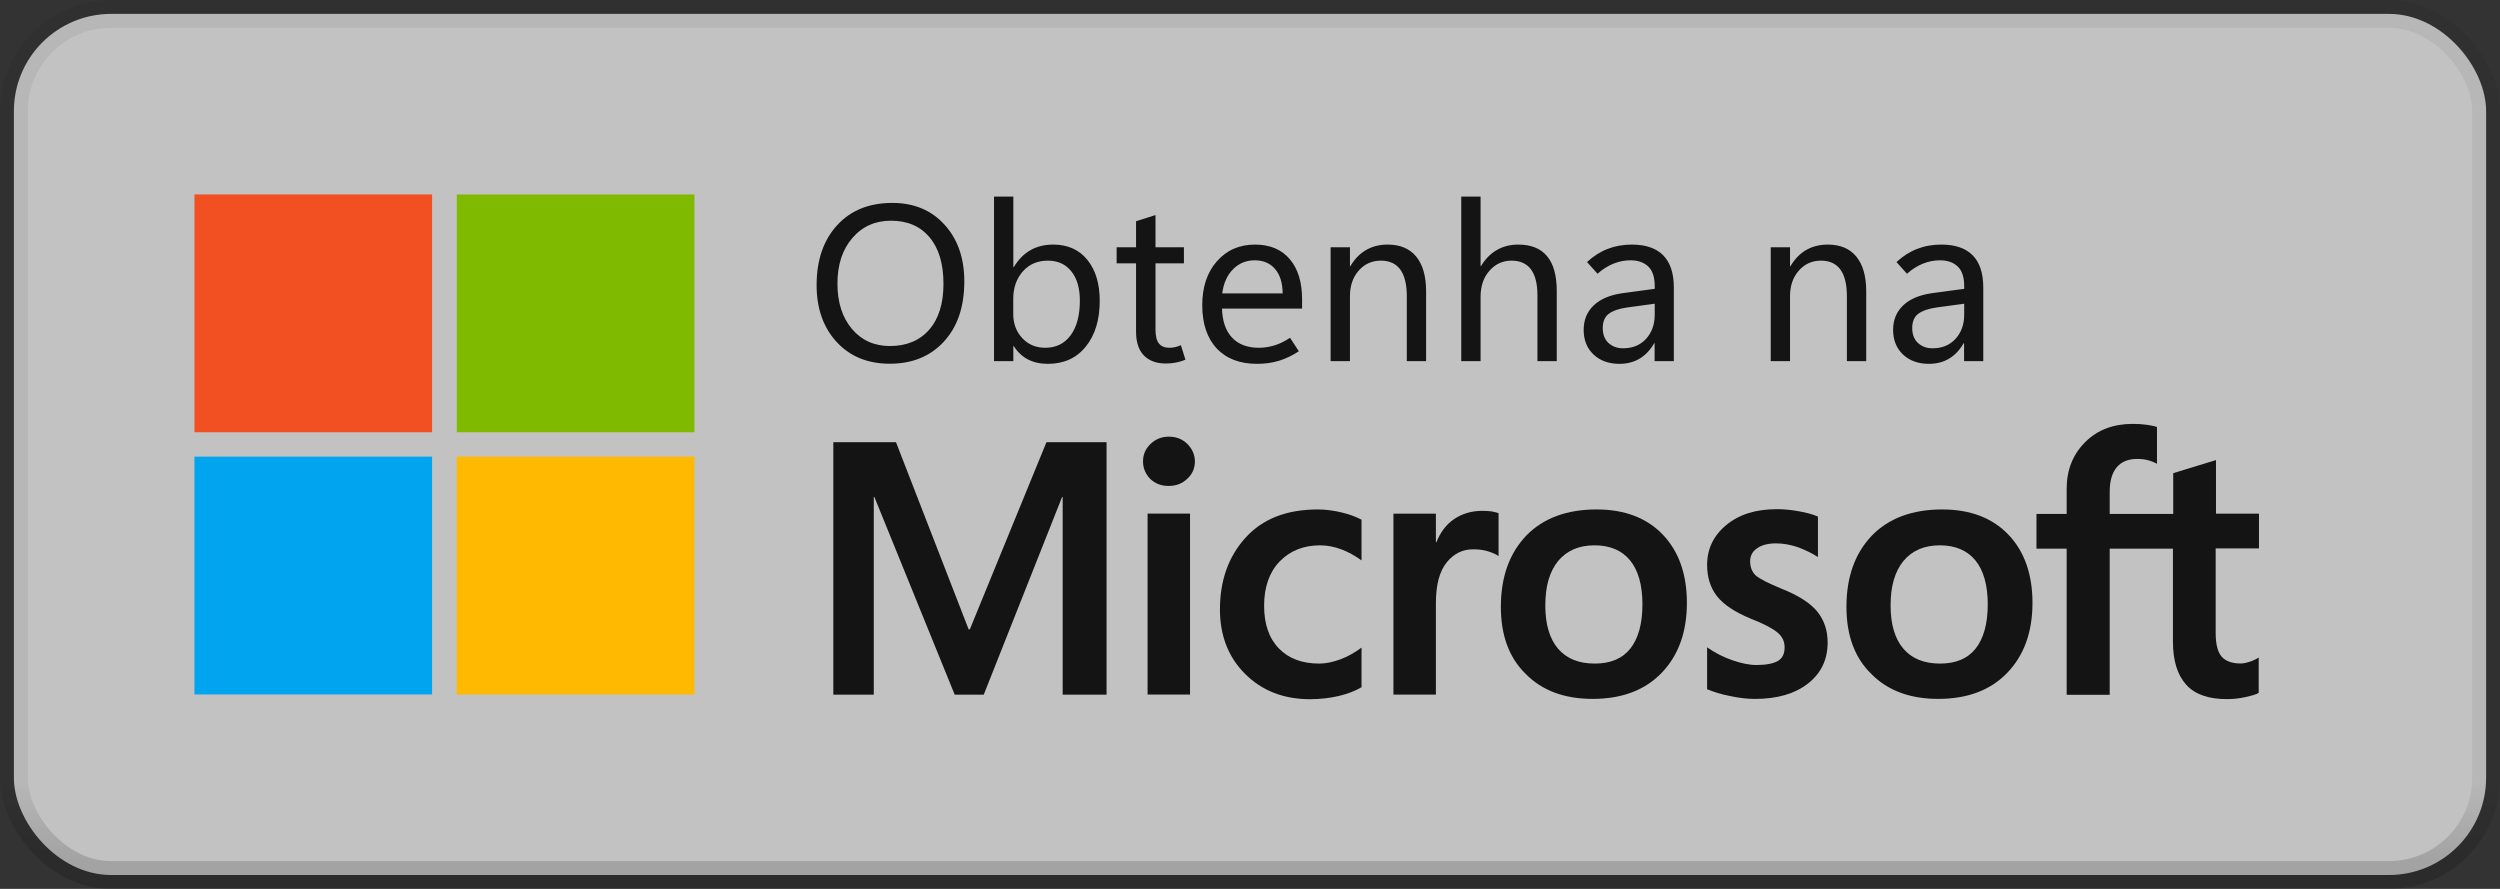 <svg width="90" height="32" viewBox="0 0 90 32" fill="none" xmlns="http://www.w3.org/2000/svg">
<rect x="0" y="0" width="90" height="32" fill="#333333" stroke="none"/>
<rect x="0.5" y="0.5" width="89" height="31" rx="3.5" fill="white" fill-opacity="0.7"/>
<path d="M15.556 7H7V15.561H15.556V7Z" fill="#F25022"/>
<path d="M25 7H16.444V15.561H25V7Z" fill="#7FBA00"/>
<path d="M15.556 16.439H7V25H15.556V16.439Z" fill="#00A4EF"/>
<path d="M25 16.439H16.444V25H25V16.439Z" fill="#FFB900"/>
<path d="M32.031 13.094C31.237 13.094 30.599 12.832 30.117 12.309C29.638 11.785 29.398 11.104 29.398 10.266C29.398 9.367 29.643 8.65 30.133 8.113C30.622 7.574 31.287 7.305 32.125 7.305C32.901 7.305 33.526 7.565 34 8.086C34.477 8.607 34.715 9.289 34.715 10.133C34.715 11.044 34.47 11.766 33.98 12.297C33.493 12.828 32.844 13.094 32.031 13.094ZM32.035 12.457C32.634 12.457 33.105 12.262 33.449 11.871C33.793 11.478 33.965 10.927 33.965 10.219C33.965 9.495 33.797 8.935 33.461 8.539C33.128 8.143 32.667 7.945 32.078 7.945C31.505 7.945 31.04 8.154 30.684 8.57C30.327 8.984 30.148 9.53 30.148 10.207C30.148 10.884 30.322 11.428 30.668 11.84C31.017 12.251 31.473 12.457 32.035 12.457ZM36.496 12.461H36.48V13H35.785V7.078H36.48V9.617H36.496C36.658 9.346 36.857 9.143 37.094 9.008C37.331 8.872 37.604 8.805 37.914 8.805C38.438 8.805 38.848 8.988 39.145 9.355C39.441 9.72 39.59 10.211 39.59 10.828C39.59 11.516 39.422 12.066 39.086 12.48C38.753 12.892 38.298 13.098 37.723 13.098C37.452 13.098 37.214 13.046 37.008 12.941C36.805 12.835 36.634 12.675 36.496 12.461ZM36.477 10.758V11.312C36.477 11.651 36.585 11.938 36.801 12.172C37.017 12.404 37.293 12.52 37.629 12.52C38.017 12.52 38.322 12.37 38.543 12.07C38.764 11.771 38.875 11.354 38.875 10.82C38.875 10.372 38.772 10.021 38.566 9.766C38.361 9.51 38.081 9.383 37.727 9.383C37.349 9.383 37.046 9.514 36.816 9.777C36.59 10.038 36.477 10.365 36.477 10.758ZM42.676 12.949C42.564 12.996 42.452 13.03 42.34 13.051C42.23 13.074 42.107 13.086 41.969 13.086C41.633 13.086 41.37 12.99 41.18 12.797C40.992 12.604 40.898 12.319 40.898 11.941V9.48H40.199V8.902H40.898V7.965L41.598 7.742V8.902H42.621V9.48H41.598V11.867C41.598 12.099 41.639 12.266 41.723 12.367C41.806 12.469 41.931 12.52 42.098 12.52C42.176 12.52 42.251 12.51 42.324 12.492C42.397 12.474 42.46 12.452 42.512 12.426L42.676 12.949ZM46.875 11.109H43.992C44.005 11.562 44.126 11.912 44.355 12.156C44.585 12.398 44.906 12.52 45.32 12.52C45.5 12.52 45.684 12.492 45.871 12.438C46.061 12.38 46.251 12.288 46.441 12.16L46.758 12.645C46.521 12.801 46.283 12.915 46.043 12.988C45.803 13.061 45.54 13.098 45.254 13.098C44.634 13.098 44.151 12.914 43.805 12.547C43.458 12.177 43.284 11.662 43.281 11C43.279 10.341 43.453 9.811 43.805 9.41C44.159 9.007 44.617 8.805 45.18 8.805C45.716 8.805 46.133 8.979 46.43 9.328C46.727 9.674 46.875 10.158 46.875 10.777V11.109ZM46.176 10.562C46.173 10.185 46.082 9.892 45.902 9.684C45.725 9.475 45.48 9.371 45.168 9.371C44.861 9.371 44.6 9.479 44.387 9.695C44.176 9.909 44.047 10.198 44 10.562H46.176ZM51.34 13H50.645V10.664C50.645 10.237 50.566 9.917 50.41 9.703C50.254 9.49 50.021 9.383 49.711 9.383C49.388 9.383 49.121 9.504 48.91 9.746C48.702 9.986 48.598 10.29 48.598 10.66V13H47.902V8.902H48.598V9.582H48.613C48.767 9.322 48.956 9.128 49.18 9C49.404 8.87 49.663 8.805 49.957 8.805C50.405 8.805 50.747 8.949 50.984 9.238C51.221 9.527 51.34 9.945 51.34 10.492V13ZM56.043 13H55.348V10.637C55.348 10.217 55.27 9.904 55.113 9.695C54.957 9.487 54.724 9.383 54.414 9.383C54.099 9.383 53.835 9.504 53.621 9.746C53.408 9.986 53.301 10.297 53.301 10.68V13H52.605V7.078H53.301V9.578H53.316C53.473 9.32 53.663 9.128 53.887 9C54.111 8.87 54.367 8.805 54.656 8.805C55.117 8.805 55.464 8.944 55.695 9.223C55.927 9.501 56.043 9.919 56.043 10.477V13ZM60.258 13H59.566V12.355H59.551C59.41 12.6 59.236 12.785 59.027 12.91C58.819 13.035 58.577 13.098 58.301 13.098C57.915 13.098 57.604 12.986 57.367 12.762C57.13 12.538 57.012 12.242 57.012 11.875C57.012 11.518 57.132 11.225 57.371 10.996C57.611 10.767 57.956 10.62 58.406 10.555L59.57 10.398V10.305C59.57 9.974 59.491 9.736 59.332 9.59C59.176 9.444 58.965 9.371 58.699 9.371C58.488 9.371 58.283 9.411 58.082 9.492C57.882 9.573 57.691 9.694 57.512 9.855L57.133 9.434C57.365 9.22 57.612 9.062 57.875 8.961C58.141 8.857 58.431 8.805 58.746 8.805C59.246 8.805 59.622 8.934 59.875 9.191C60.13 9.449 60.258 9.836 60.258 10.352V13ZM59.57 11.328V10.934L58.594 11.066C58.294 11.108 58.07 11.184 57.922 11.293C57.773 11.402 57.699 11.574 57.699 11.809C57.699 12.04 57.768 12.22 57.906 12.348C58.047 12.475 58.221 12.539 58.43 12.539C58.773 12.539 59.05 12.426 59.258 12.199C59.466 11.97 59.57 11.68 59.57 11.328ZM67.184 13H66.488V10.664C66.488 10.237 66.41 9.917 66.254 9.703C66.098 9.49 65.865 9.383 65.555 9.383C65.232 9.383 64.965 9.504 64.754 9.746C64.546 9.986 64.441 10.29 64.441 10.66V13H63.746V8.902H64.441V9.582H64.457C64.611 9.322 64.799 9.128 65.023 9C65.247 8.87 65.507 8.805 65.801 8.805C66.249 8.805 66.591 8.949 66.828 9.238C67.065 9.527 67.184 9.945 67.184 10.492V13ZM71.398 13H70.707V12.355H70.691C70.551 12.6 70.376 12.785 70.168 12.91C69.96 13.035 69.717 13.098 69.441 13.098C69.056 13.098 68.745 12.986 68.508 12.762C68.271 12.538 68.152 12.242 68.152 11.875C68.152 11.518 68.272 11.225 68.512 10.996C68.751 10.767 69.096 10.62 69.547 10.555L70.711 10.398V10.305C70.711 9.974 70.632 9.736 70.473 9.59C70.316 9.444 70.106 9.371 69.84 9.371C69.629 9.371 69.423 9.411 69.223 9.492C69.022 9.573 68.832 9.694 68.652 9.855L68.273 9.434C68.505 9.22 68.753 9.062 69.016 8.961C69.281 8.857 69.572 8.805 69.887 8.805C70.387 8.805 70.763 8.934 71.016 9.191C71.271 9.449 71.398 9.836 71.398 10.352V13ZM70.711 11.328V10.934L69.734 11.066C69.435 11.108 69.211 11.184 69.062 11.293C68.914 11.402 68.84 11.574 68.84 11.809C68.84 12.04 68.909 12.22 69.047 12.348C69.188 12.475 69.362 12.539 69.57 12.539C69.914 12.539 70.19 12.426 70.398 12.199C70.607 11.97 70.711 11.68 70.711 11.328Z" fill="black" fill-opacity="0.896"/>
<path d="M41.149 16.612C41.149 16.356 41.241 16.151 41.426 15.976C41.611 15.802 41.826 15.72 42.082 15.72C42.349 15.72 42.575 15.812 42.749 15.987C42.923 16.161 43.016 16.376 43.016 16.612C43.016 16.858 42.923 17.074 42.739 17.238C42.554 17.412 42.339 17.494 42.072 17.494C41.805 17.494 41.59 17.412 41.405 17.238C41.241 17.064 41.149 16.858 41.149 16.612ZM42.841 25.002H41.313V18.489H42.841V25.002Z" fill="black" fill-opacity="0.896"/>
<path d="M47.498 23.889C47.723 23.889 47.98 23.837 48.257 23.735C48.533 23.632 48.779 23.489 49.015 23.314V24.74C48.769 24.884 48.492 24.986 48.185 25.058C47.877 25.13 47.528 25.171 47.159 25.171C46.205 25.171 45.426 24.863 44.821 24.258C44.215 23.653 43.918 22.873 43.918 21.94C43.918 20.894 44.226 20.032 44.841 19.355C45.456 18.678 46.318 18.34 47.446 18.34C47.733 18.34 48.021 18.381 48.318 18.453C48.615 18.525 48.841 18.617 49.015 18.709V20.176C48.779 20.002 48.533 19.868 48.287 19.776C48.041 19.684 47.785 19.632 47.528 19.632C46.923 19.632 46.441 19.827 46.062 20.217C45.692 20.607 45.508 21.14 45.508 21.807C45.508 22.463 45.682 22.976 46.041 23.345C46.4 23.714 46.882 23.889 47.498 23.889Z" fill="black" fill-opacity="0.896"/>
<path d="M53.374 18.39C53.497 18.39 53.61 18.4 53.702 18.41C53.794 18.431 53.887 18.452 53.948 18.472V20.021C53.866 19.959 53.753 19.908 53.599 19.857C53.446 19.805 53.261 19.775 53.035 19.775C52.656 19.775 52.338 19.928 52.081 20.246C51.825 20.564 51.692 21.046 51.692 21.713V25.005H50.164V18.493H51.692V19.518H51.712C51.856 19.159 52.061 18.882 52.348 18.687C52.635 18.493 52.974 18.39 53.374 18.39Z" fill="black" fill-opacity="0.896"/>
<path d="M54.031 21.848C54.031 20.771 54.339 19.919 54.944 19.284C55.549 18.658 56.4 18.34 57.477 18.34C58.492 18.34 59.292 18.648 59.867 19.253C60.441 19.858 60.728 20.678 60.728 21.704C60.728 22.761 60.42 23.602 59.815 24.227C59.21 24.853 58.38 25.16 57.333 25.16C56.328 25.16 55.518 24.863 54.933 24.268C54.328 23.684 54.031 22.873 54.031 21.848ZM55.631 21.796C55.631 22.473 55.785 22.996 56.092 23.355C56.4 23.714 56.841 23.889 57.415 23.889C57.969 23.889 58.4 23.714 58.687 23.355C58.974 22.996 59.128 22.463 59.128 21.755C59.128 21.058 58.974 20.525 58.677 20.166C58.38 19.807 57.949 19.632 57.405 19.632C56.841 19.632 56.41 19.817 56.092 20.196C55.785 20.576 55.631 21.099 55.631 21.796Z" fill="black" fill-opacity="0.896"/>
<path d="M63.005 20.207C63.005 20.422 63.077 20.597 63.21 20.72C63.354 20.843 63.662 20.997 64.133 21.192C64.749 21.438 65.18 21.715 65.426 22.022C65.672 22.33 65.795 22.699 65.795 23.13C65.795 23.745 65.559 24.238 65.087 24.607C64.615 24.976 63.98 25.161 63.18 25.161C62.913 25.161 62.615 25.13 62.287 25.058C61.959 24.997 61.682 24.904 61.456 24.812V23.304C61.733 23.499 62.031 23.653 62.359 23.766C62.677 23.879 62.974 23.94 63.231 23.94C63.58 23.94 63.836 23.889 64 23.797C64.164 23.704 64.246 23.54 64.246 23.304C64.246 23.089 64.164 22.915 63.99 22.771C63.816 22.627 63.498 22.453 63.016 22.268C62.451 22.032 62.051 21.766 61.816 21.468C61.58 21.171 61.456 20.791 61.456 20.34C61.456 19.756 61.692 19.273 62.154 18.894C62.615 18.515 63.221 18.33 63.969 18.33C64.195 18.33 64.451 18.351 64.739 18.402C65.026 18.453 65.262 18.515 65.446 18.597V20.053C65.241 19.92 65.005 19.807 64.739 19.704C64.472 19.612 64.195 19.561 63.939 19.561C63.651 19.561 63.416 19.622 63.262 19.735C63.087 19.848 63.005 20.012 63.005 20.207Z" fill="black" fill-opacity="0.896"/>
<path d="M66.472 21.848C66.472 20.771 66.779 19.919 67.385 19.284C67.99 18.658 68.841 18.34 69.918 18.34C70.933 18.34 71.733 18.648 72.308 19.253C72.882 19.858 73.169 20.678 73.169 21.704C73.169 22.761 72.861 23.602 72.256 24.227C71.651 24.853 70.82 25.16 69.774 25.16C68.769 25.16 67.959 24.863 67.374 24.268C66.769 23.684 66.472 22.873 66.472 21.848ZM68.061 21.796C68.061 22.473 68.215 22.996 68.523 23.355C68.831 23.714 69.272 23.889 69.846 23.889C70.4 23.889 70.831 23.714 71.118 23.355C71.405 22.996 71.559 22.463 71.559 21.755C71.559 21.058 71.405 20.525 71.108 20.166C70.81 19.807 70.379 19.632 69.836 19.632C69.272 19.632 68.841 19.817 68.523 20.196C68.215 20.576 68.061 21.099 68.061 21.796Z" fill="black" fill-opacity="0.896"/>
<path d="M78.226 19.752V23.096C78.226 23.793 78.39 24.306 78.708 24.655C79.026 25.004 79.518 25.168 80.164 25.168C80.38 25.168 80.605 25.147 80.831 25.096C81.057 25.045 81.221 25.004 81.313 24.942V23.67C81.221 23.732 81.108 23.783 80.985 23.824C80.862 23.865 80.749 23.886 80.667 23.886C80.359 23.886 80.123 23.804 79.98 23.64C79.836 23.475 79.764 23.188 79.764 22.788V19.742H81.323V18.491H79.775V16.563L78.236 17.034V18.501H75.949V17.711C75.949 17.322 76.031 17.024 76.205 16.819C76.38 16.614 76.626 16.521 76.944 16.521C77.108 16.521 77.251 16.542 77.385 16.583C77.508 16.624 77.6 16.665 77.651 16.696V15.373C77.539 15.332 77.415 15.311 77.272 15.291C77.128 15.27 76.964 15.26 76.78 15.26C76.082 15.26 75.508 15.475 75.067 15.916C74.626 16.357 74.4 16.911 74.4 17.599V18.501H73.313V19.752H74.4V25.014H75.949V19.752H78.226V19.752Z" fill="black" fill-opacity="0.896"/>
<path d="M39.836 15.92V25.007H38.256V17.889H38.236L35.415 25.007H34.369L31.477 17.889H31.456V25.007H30V15.92H32.256L34.872 22.659H34.913L37.672 15.92H39.836Z" fill="black" fill-opacity="0.896"/>
<rect x="0.5" y="0.5" width="89" height="31" rx="3.5" stroke="url(#paint0_linear_1602_28182)"/>
<defs>
<linearGradient id="paint0_linear_1602_28182" x1="45" y1="1" x2="45" y2="31" gradientUnits="userSpaceOnUse">
<stop offset="0.906" stop-opacity="0.058"/>
<stop offset="1" stop-opacity="0.162"/>
</linearGradient>
</defs>
</svg>

